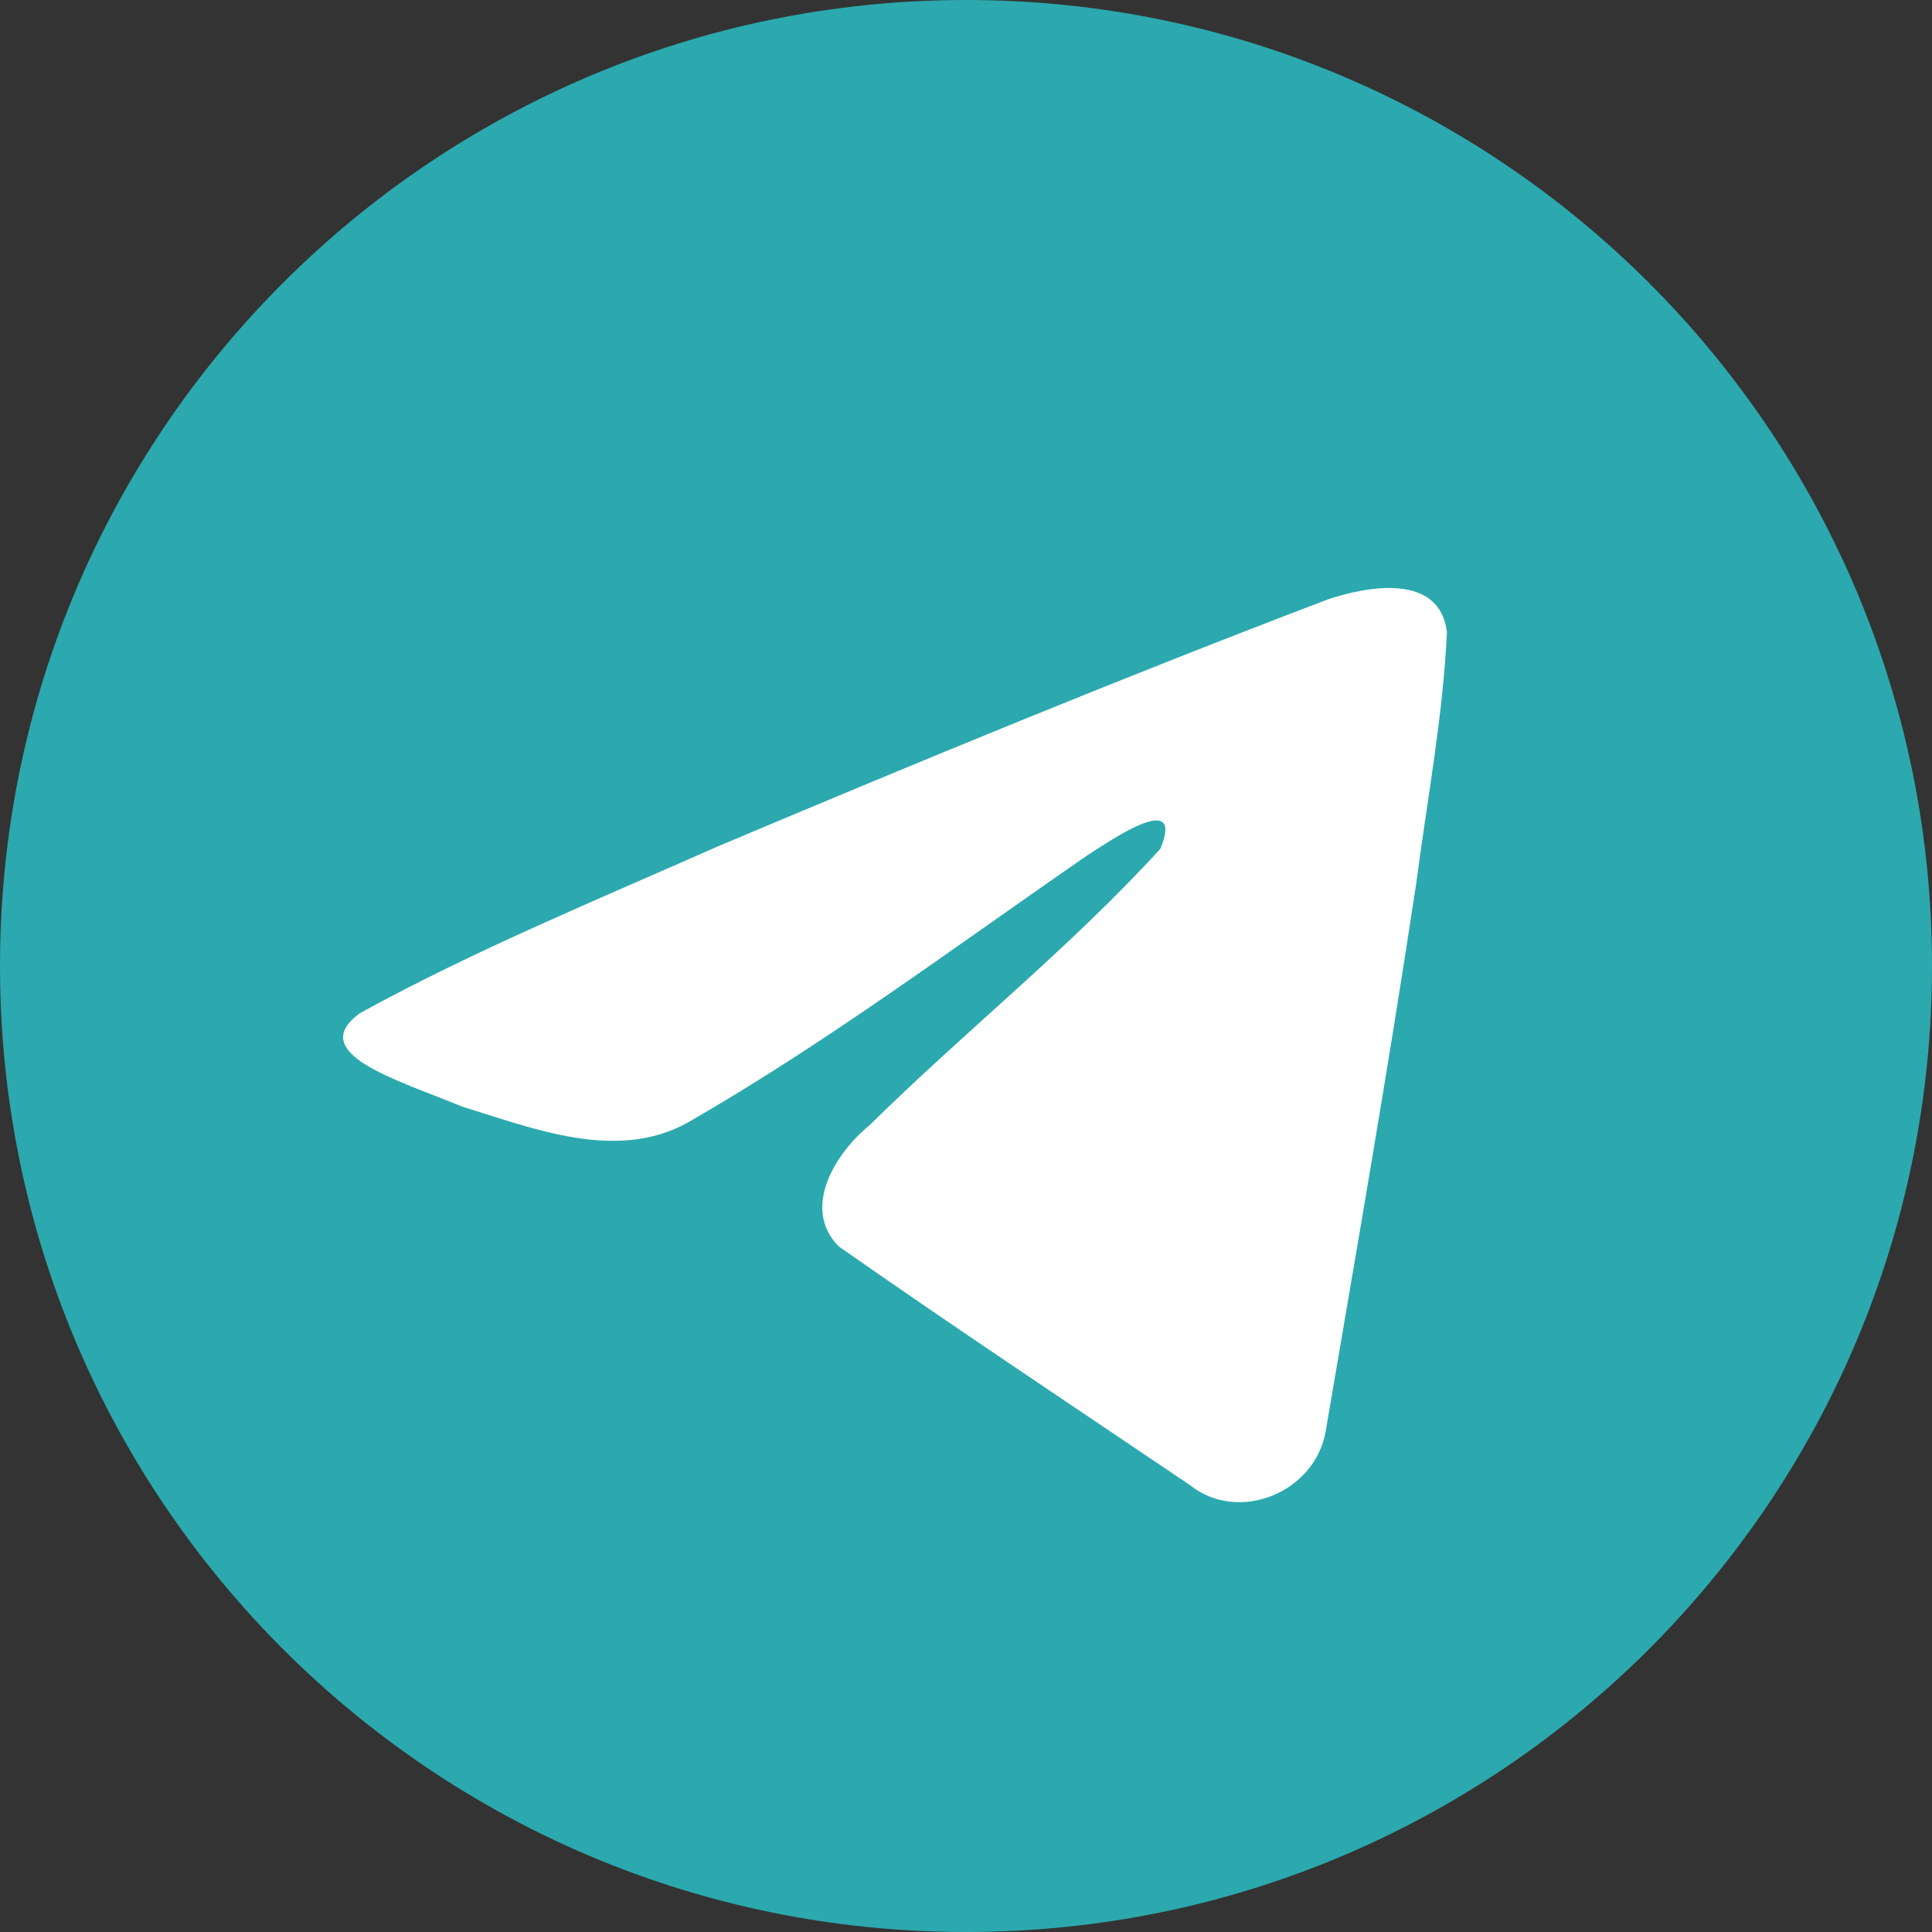 <svg width="50" height="50" viewBox="0 0 50 50" fill="none" xmlns="http://www.w3.org/2000/svg">
<rect x="0" y="0" width="50" height="50" fill="#333333" stroke="none"/>
<path d="M25 50C38.807 50 50 38.807 50 25C50 11.193 38.807 0 25 0C11.193 0 0 11.193 0 25C0 38.807 11.193 50 25 50Z" fill="#2BA9AE"/>
<path d="M9.311 26.223C12.233 24.613 15.495 23.27 18.544 21.919C23.788 19.707 29.052 17.534 34.37 15.51C35.405 15.165 37.264 14.828 37.446 16.362C37.346 18.532 36.936 20.69 36.654 22.847C35.939 27.592 35.113 32.321 34.307 37.05C34.03 38.626 32.056 39.441 30.794 38.433C27.759 36.383 24.701 34.354 21.705 32.256C20.724 31.259 21.634 29.827 22.51 29.115C25.01 26.652 27.66 24.559 30.029 21.969C30.668 20.426 28.78 21.726 28.157 22.125C24.736 24.483 21.398 26.985 17.79 29.057C15.948 30.071 13.8 29.204 11.958 28.638C10.307 27.954 7.887 27.266 9.311 26.223L9.311 26.223Z" fill="white"/>
</svg>
